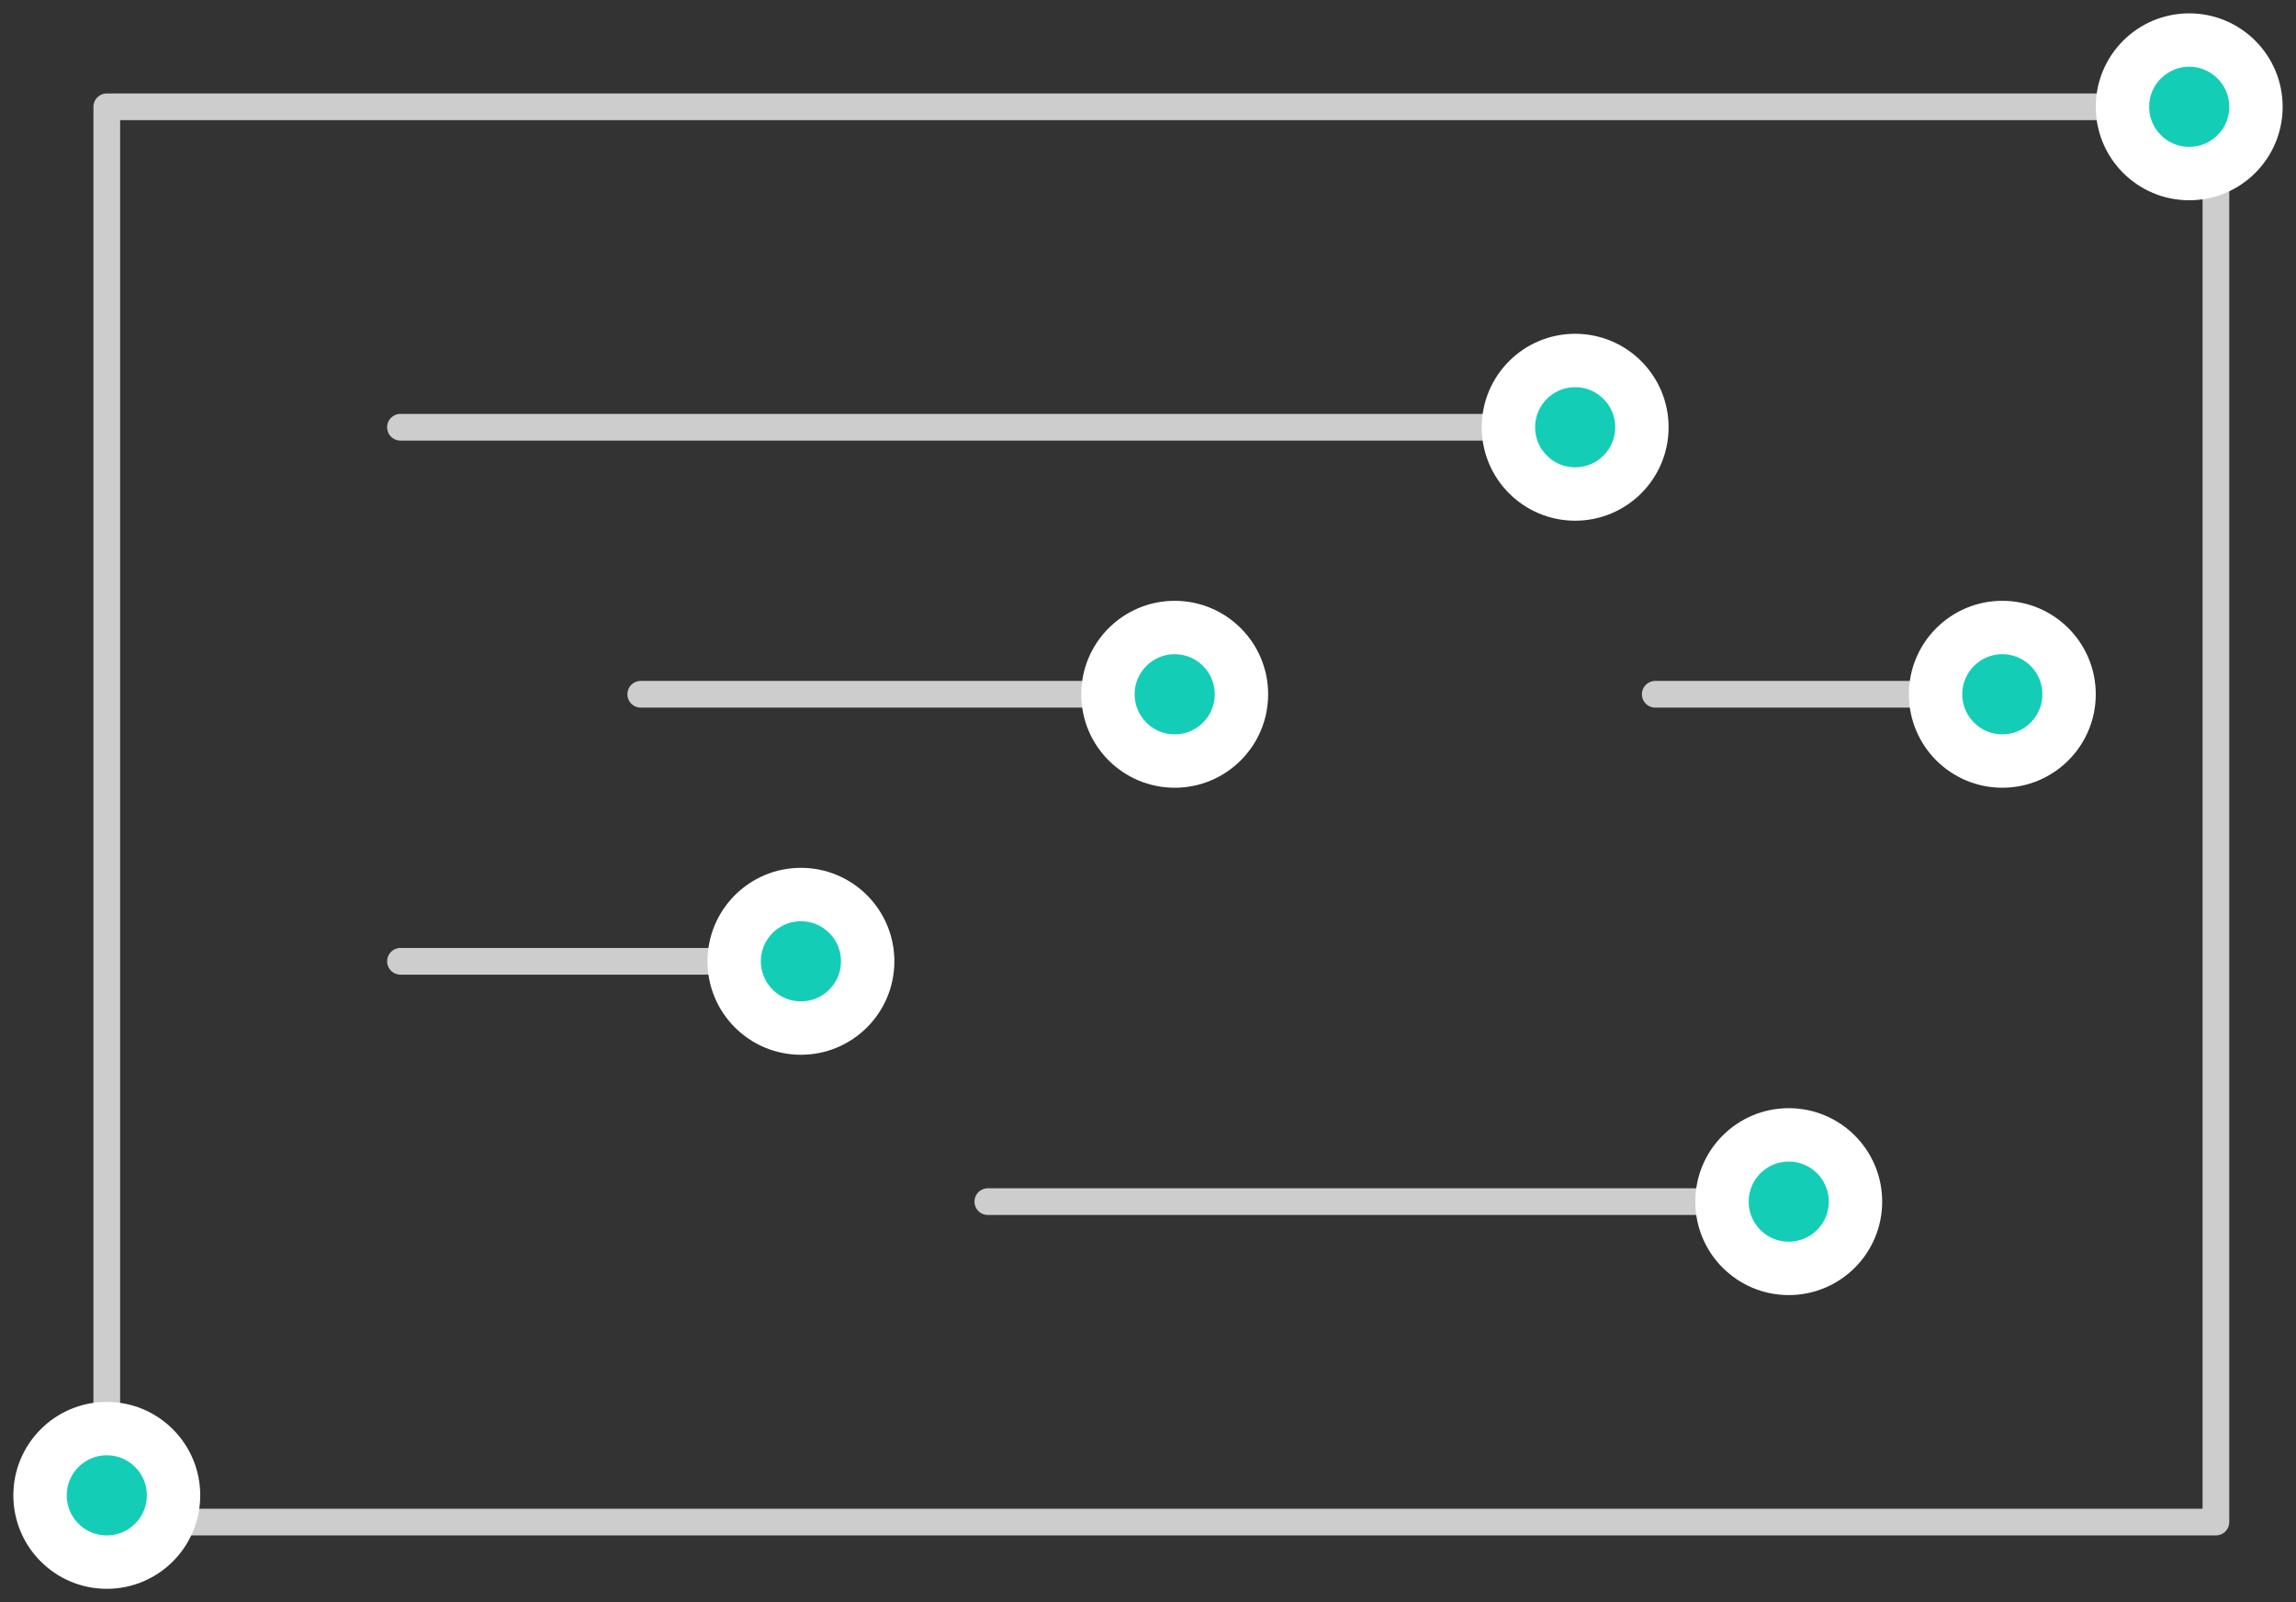 <svg width="86" height="60" viewBox="0 0 86 60" fill="none" xmlns="http://www.w3.org/2000/svg">
<rect x="0" y="0" width="86" height="60" fill="#333333" stroke="none"/>
<path d="M83 4H4V57H83V4Z" stroke="#CDCDCD" stroke-linecap="round" stroke-linejoin="round"/>
<path d="M6.25 56C6.25 54.757 5.243 53.75 4 53.75C2.757 53.75 1.75 54.757 1.75 56C1.75 57.243 2.757 58.25 4 58.25C5.243 58.25 6.25 57.243 6.25 56Z" fill="#14CDB6" stroke="white" stroke-width="1.5"/>
<path d="M7 56C7 54.343 5.657 53 4 53C2.343 53 1 54.343 1 56C1 57.657 2.343 59 4 59C5.657 59 7 57.657 7 56Z" stroke="white"/>
<path d="M84.25 4C84.25 2.757 83.243 1.75 82 1.75C80.757 1.75 79.75 2.757 79.75 4C79.75 5.243 80.757 6.25 82 6.25C83.243 6.25 84.25 5.243 84.25 4Z" fill="#14CDB6" stroke="white" stroke-width="1.5"/>
<path d="M85 4C85 2.343 83.657 1 82 1C80.343 1 79 2.343 79 4C79 5.657 80.343 7 82 7C83.657 7 85 5.657 85 4Z" stroke="white"/>
<path d="M56.598 16H15" stroke="#CDCDCD" stroke-linecap="round" stroke-linejoin="round"/>
<path d="M67.592 45H37" stroke="#CDCDCD" stroke-linecap="round" stroke-linejoin="round"/>
<path d="M27.594 36H15" stroke="#CDCDCD" stroke-linecap="round" stroke-linejoin="round"/>
<path d="M42.604 26H24" stroke="#CDCDCD" stroke-linecap="round" stroke-linejoin="round"/>
<path d="M73.2 26H62" stroke="#CDCDCD" stroke-linecap="round" stroke-linejoin="round"/>
<path d="M61.25 16C61.25 14.757 60.243 13.75 59 13.75C57.757 13.75 56.75 14.757 56.75 16C56.75 17.243 57.757 18.25 59 18.25C60.243 18.25 61.25 17.243 61.25 16Z" fill="#14CDB6" stroke="white" stroke-width="1.5"/>
<path d="M62 16C62 14.343 60.657 13 59 13C57.343 13 56 14.343 56 16C56 17.657 57.343 19 59 19C60.657 19 62 17.657 62 16Z" stroke="white"/>
<path d="M69.25 45C69.25 43.757 68.243 42.75 67 42.75C65.757 42.75 64.75 43.757 64.75 45C64.75 46.243 65.757 47.25 67 47.25C68.243 47.25 69.25 46.243 69.25 45Z" fill="#14CDB6" stroke="white" stroke-width="1.5"/>
<path d="M70 45C70 43.343 68.657 42 67 42C65.343 42 64 43.343 64 45C64 46.657 65.343 48 67 48C68.657 48 70 46.657 70 45Z" stroke="white"/>
<path d="M32.25 36C32.25 34.757 31.243 33.75 30 33.75C28.757 33.75 27.75 34.757 27.75 36C27.75 37.243 28.757 38.25 30 38.25C31.243 38.25 32.25 37.243 32.25 36Z" fill="#14CDB6" stroke="white" stroke-width="1.5"/>
<path d="M33 36C33 34.343 31.657 33 30 33C28.343 33 27 34.343 27 36C27 37.657 28.343 39 30 39C31.657 39 33 37.657 33 36Z" stroke="white"/>
<path d="M46.25 26C46.25 24.757 45.243 23.75 44 23.75C42.757 23.75 41.75 24.757 41.75 26C41.75 27.243 42.757 28.25 44 28.25C45.243 28.25 46.25 27.243 46.25 26Z" fill="#14CDB6" stroke="white" stroke-width="1.5"/>
<path d="M47 26C47 24.343 45.657 23 44 23C42.343 23 41 24.343 41 26C41 27.657 42.343 29 44 29C45.657 29 47 27.657 47 26Z" stroke="white"/>
<path d="M77.25 26C77.25 24.757 76.243 23.75 75 23.75C73.757 23.75 72.75 24.757 72.75 26C72.75 27.243 73.757 28.25 75 28.25C76.243 28.25 77.25 27.243 77.25 26Z" fill="#14CDB6" stroke="white" stroke-width="1.5"/>
<path d="M78 26C78 24.343 76.657 23 75 23C73.343 23 72 24.343 72 26C72 27.657 73.343 29 75 29C76.657 29 78 27.657 78 26Z" stroke="white"/>
</svg>
